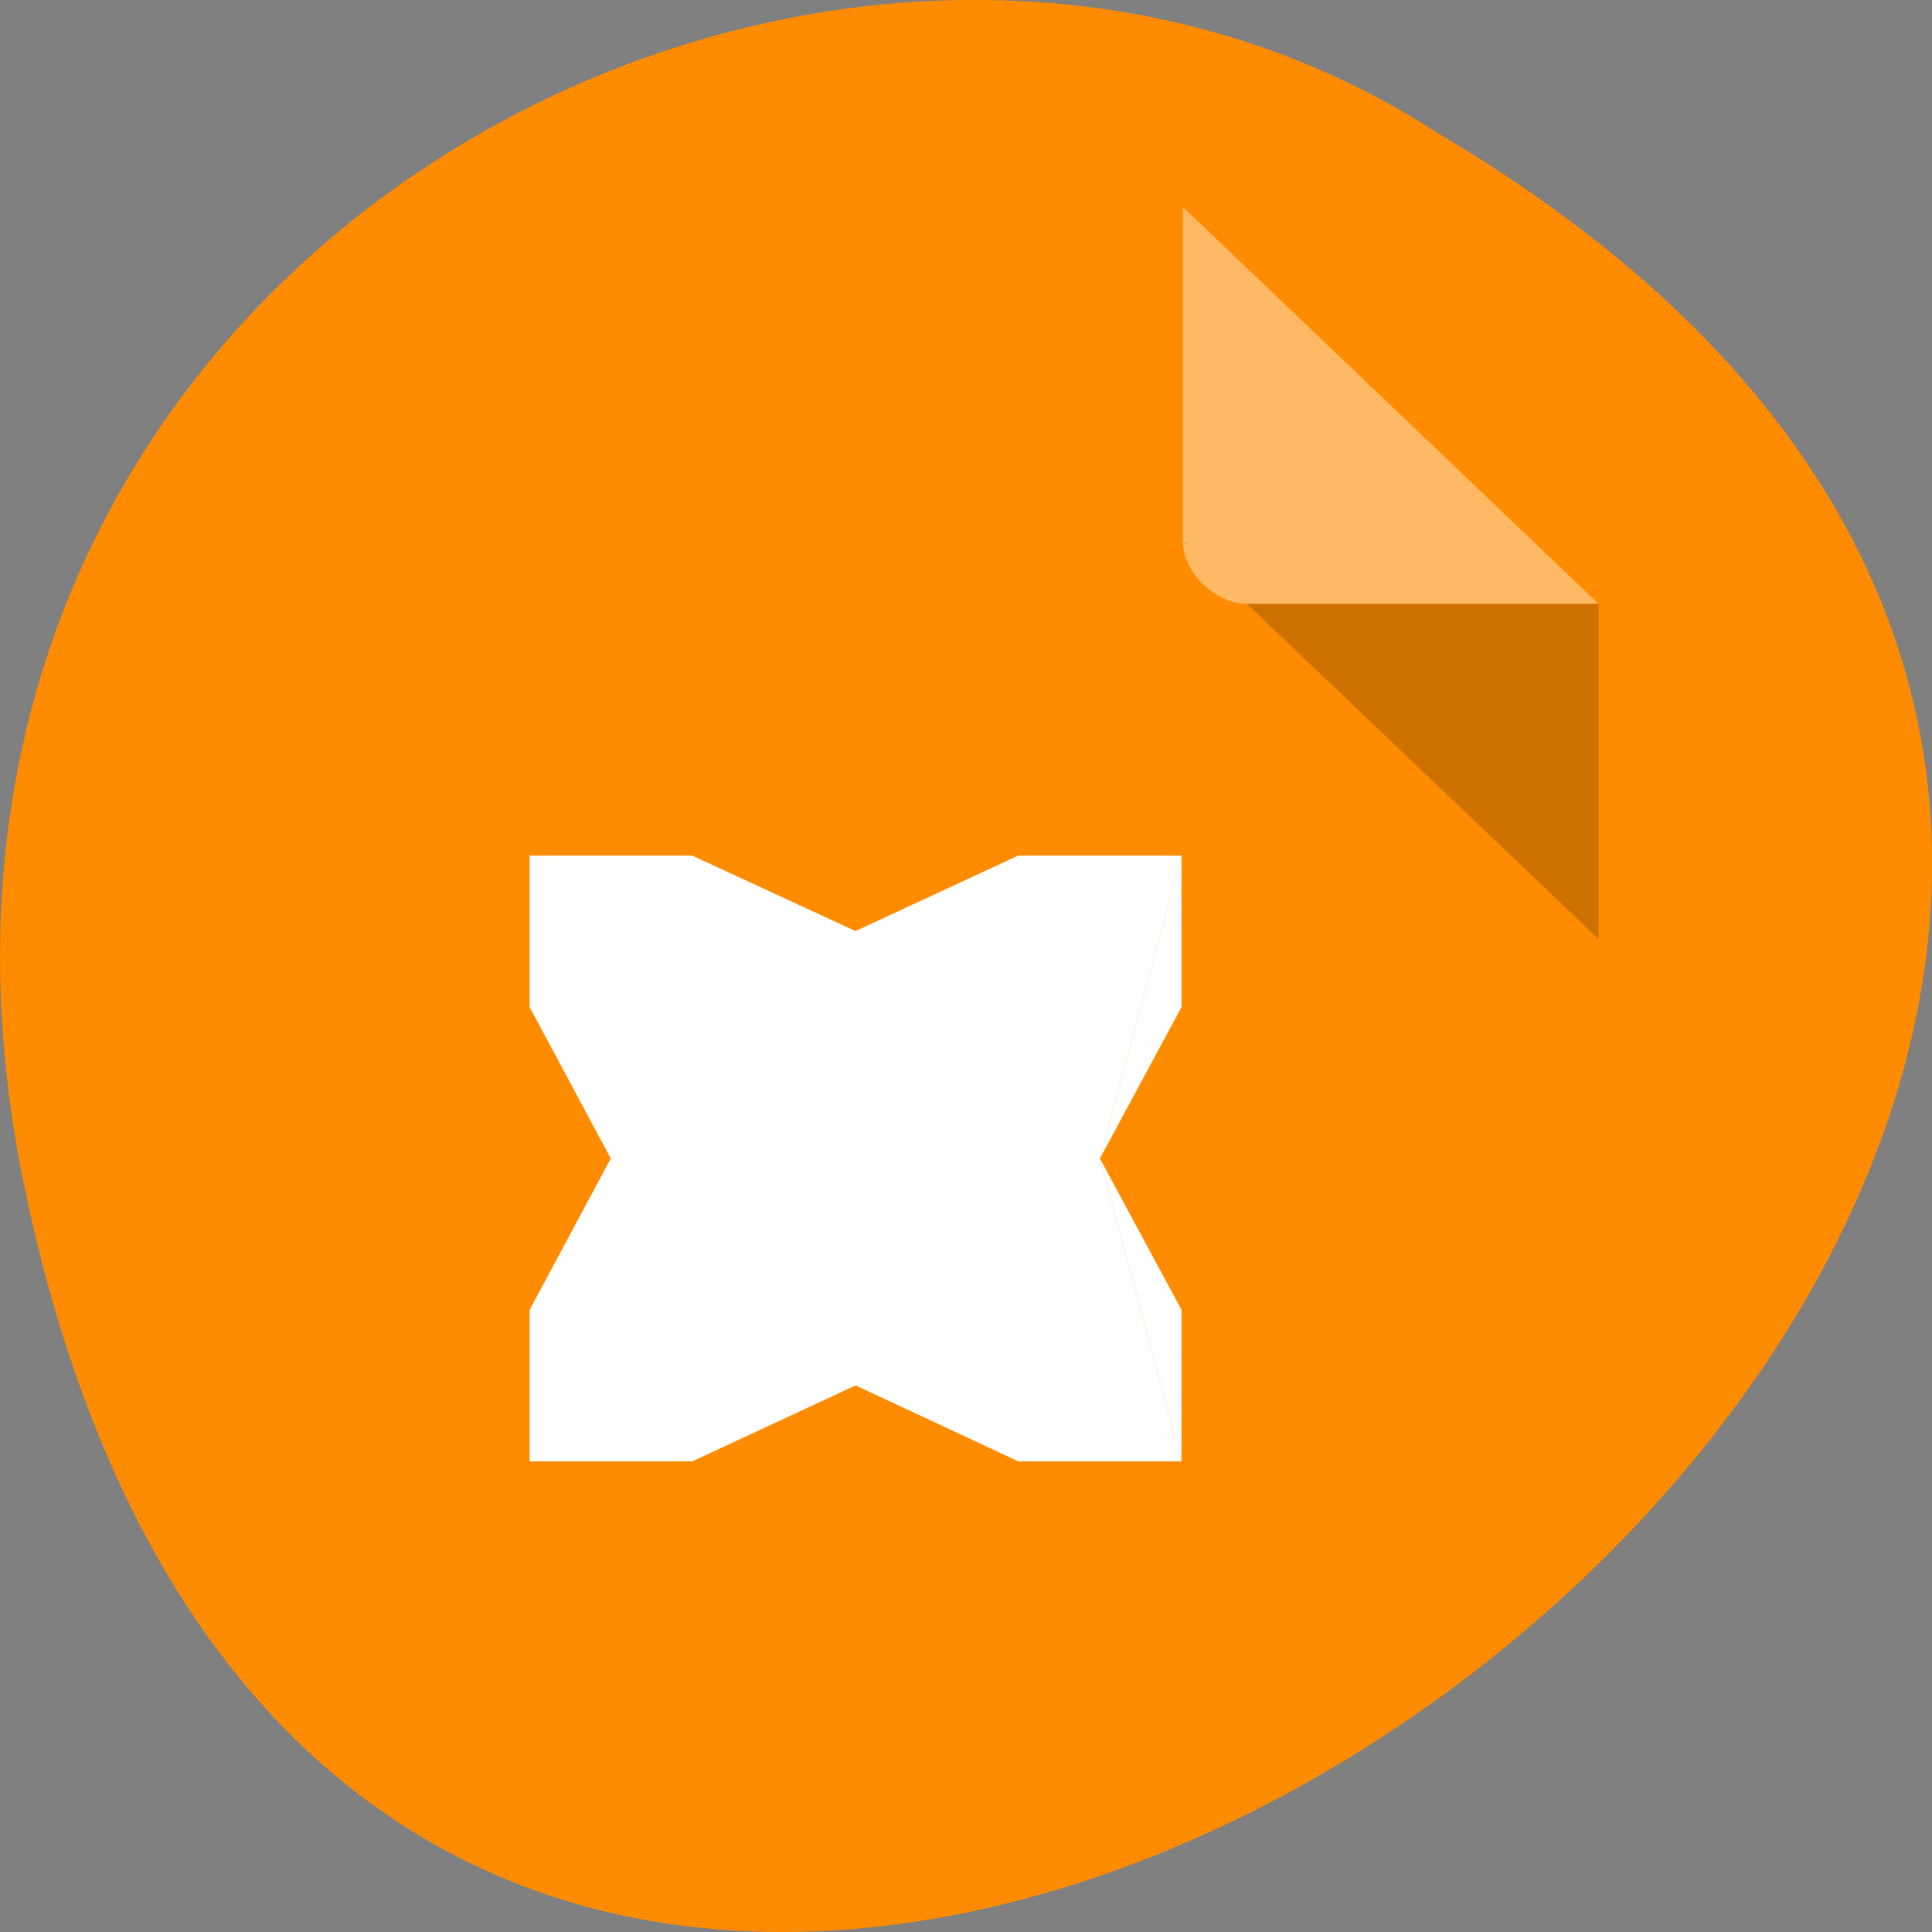 <svg xmlns="http://www.w3.org/2000/svg" viewBox="0 0 16 16"><rect x="0" y="0" width="16" height="16" fill="#808080" stroke="none"/><path d="m 0.203 9.832 c 3.125 14.992 24.617 -1.102 11.707 -8.727 c -5.016 -3.266 -13.312 1.016 -11.707 8.727" style="fill:#ff8c00"/><path d="m 9.797 4.492 l 0.016 0.016 l 0.043 -0.016 m 0.469 0.508 l 2.914 2.777 v -2.777" style="fill-opacity:0.196"/><g style="fill:#fff"><path d="m 9.797 1.715 l 3.441 3.285 h -2.914 c -0.258 0 -0.527 -0.262 -0.527 -0.508 v -2.777" style="fill-opacity:0.392"/><path d="m 9.109 9.594 l 0.676 2.508 v -1.254 l -0.676 -1.254 m 0 0 l 0.676 -2.508 v 1.254 l -0.676 1.254 m -4.051 0 l -0.672 -2.508 v 1.254 l 0.672 1.254 m 0 0 l -0.672 2.508 v -1.254 l 0.672 -1.254 m 2.027 1.879 l -2.699 0.629 h 1.348 l 1.352 -0.629 m 0 0 l 2.699 0.629 h -1.352 l -1.348 -0.629 m 0 -3.762 l 2.699 -0.625 h -1.352 l -1.348 0.625 m 0 0 l -2.699 -0.625 h 1.348 l 1.352 0.625 m -2.699 4.391 l 0.672 -2.508 l 2.027 1.879 l -2.699 0.629 m 5.398 0 l -2.699 -0.629 l 2.023 -1.879 l 0.676 2.508 m 0 -5.016 l -0.676 2.508 l -2.023 -1.883 l 2.699 -0.625 m -5.398 0 l 2.699 0.625 l -2.027 1.883 l -0.672 -2.508 m 2.699 0.625 l -2.027 1.883 l 2.027 1.879 l 2.023 -1.879 l -2.023 -1.883"/></g></svg>